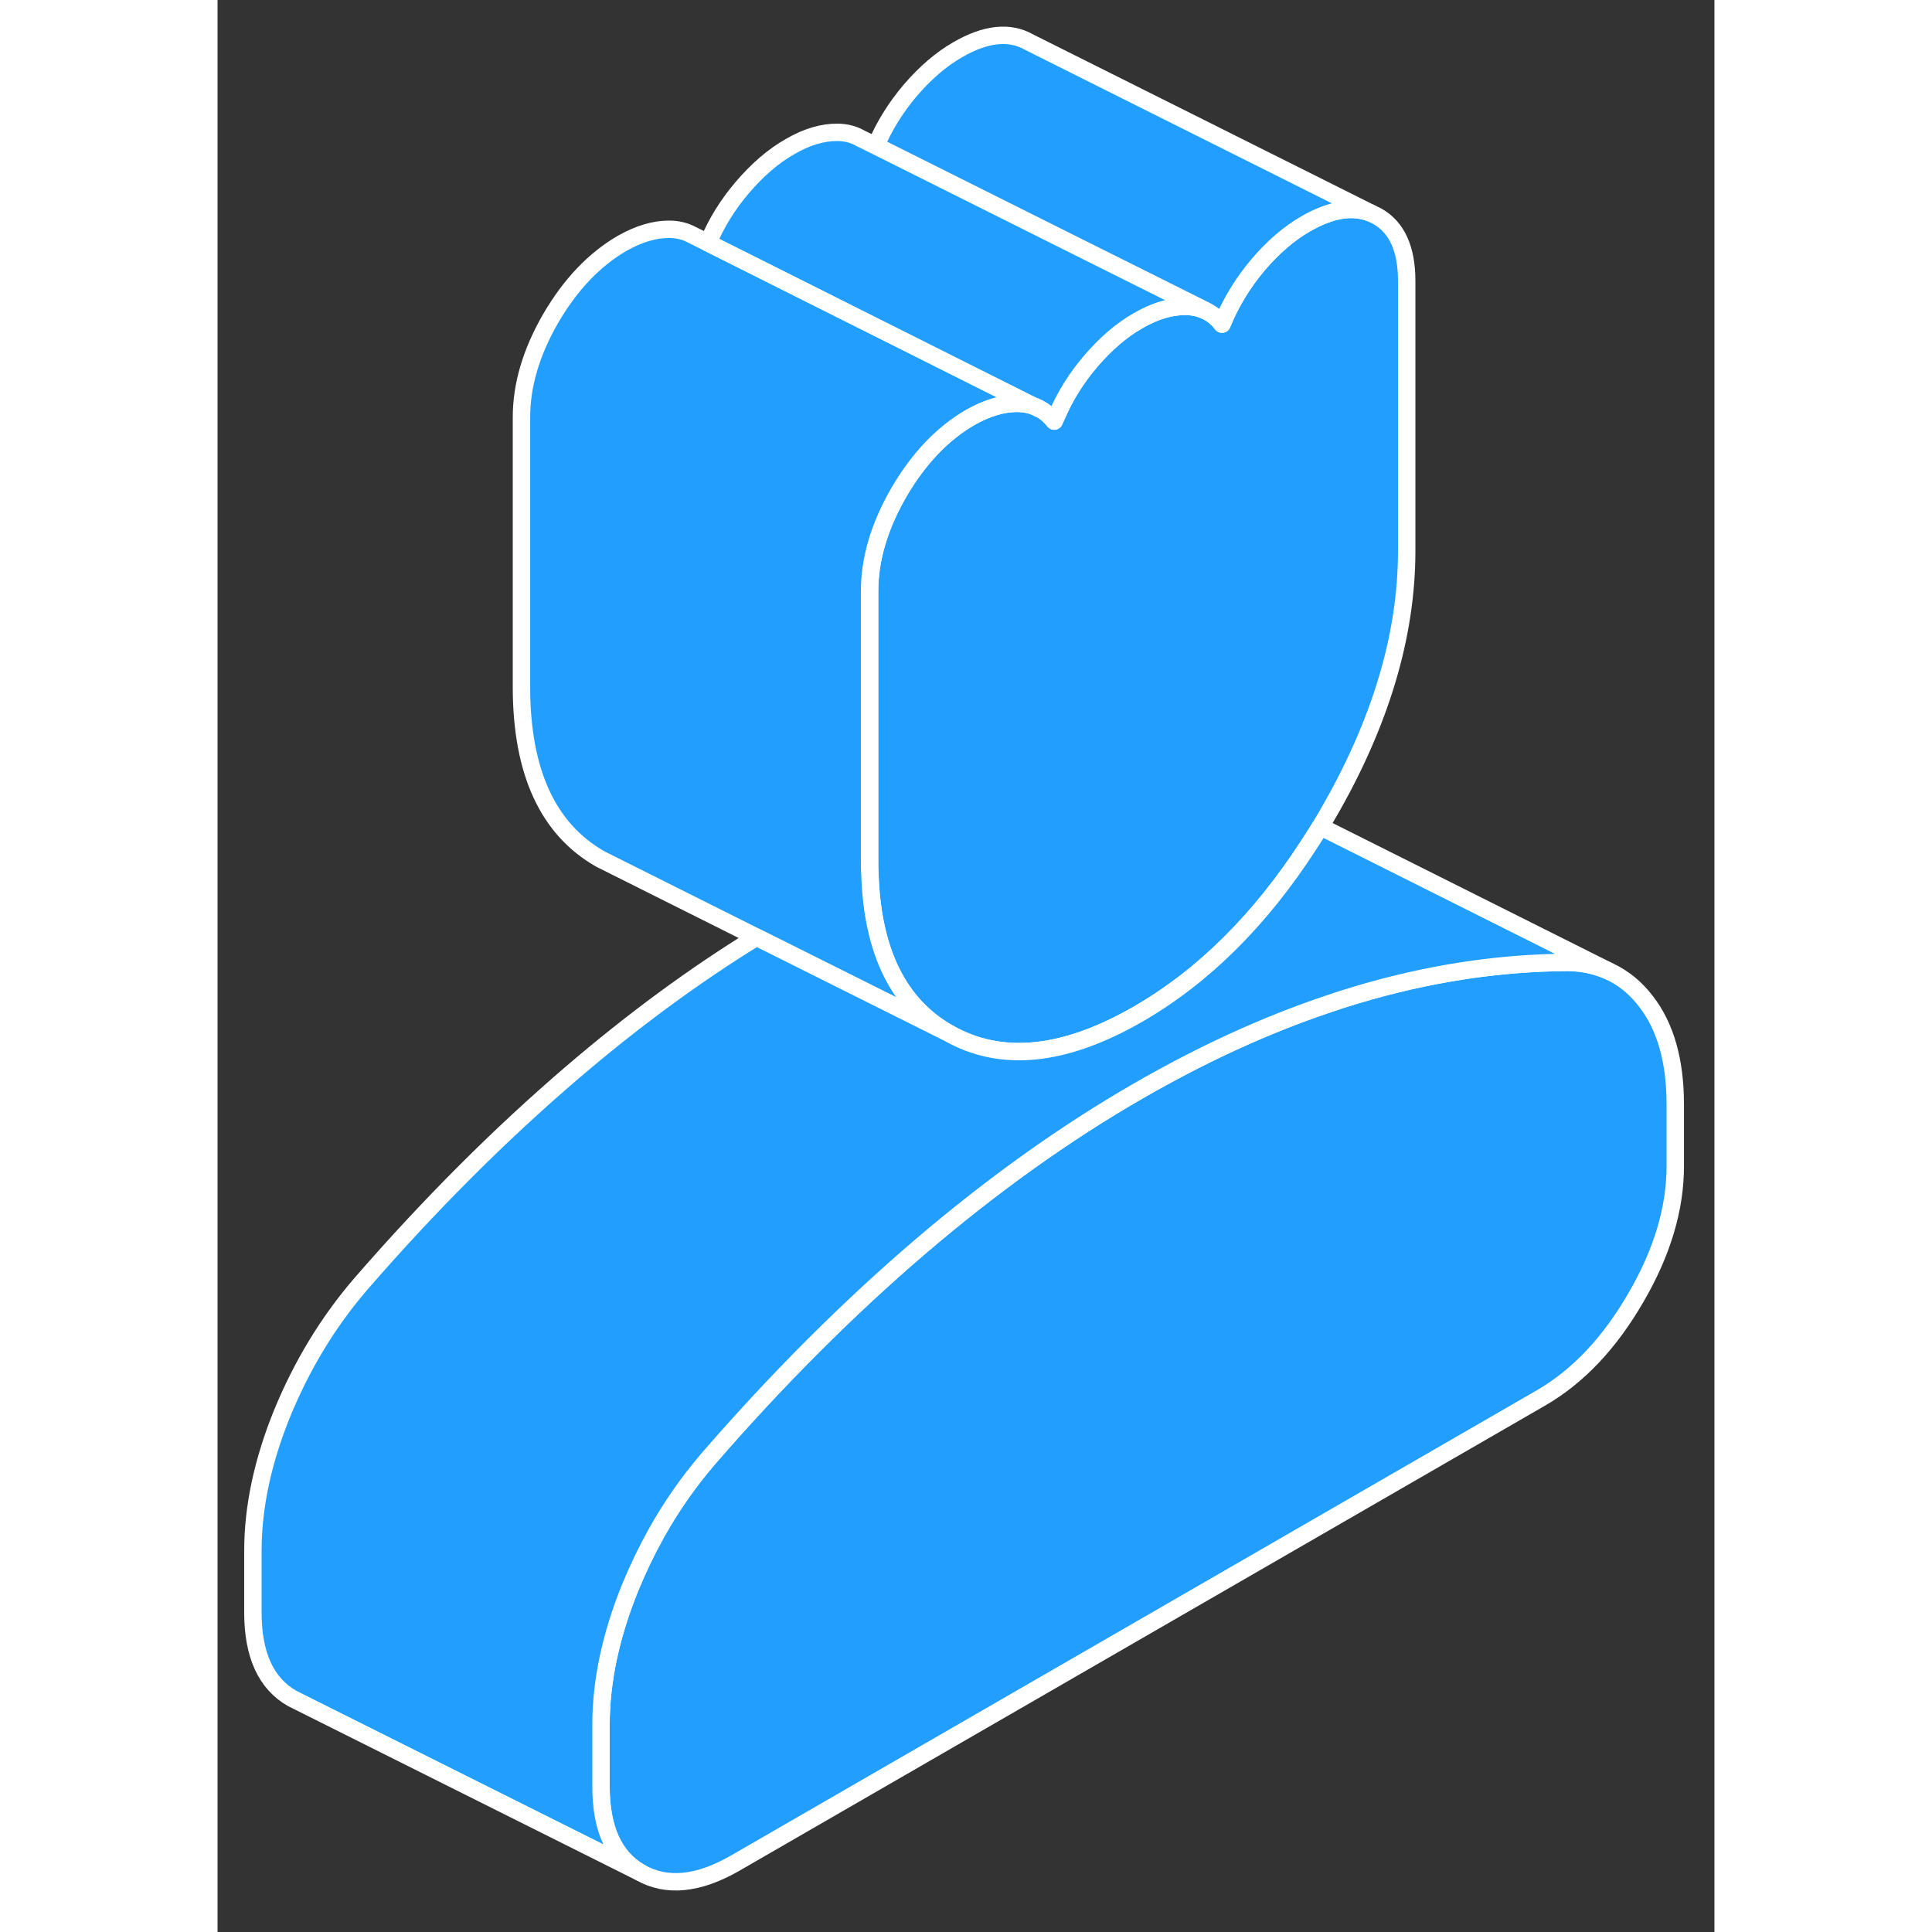 <svg width="48" height="48" viewBox="0 0 86 111" fill="#229EFF" xmlns="http://www.w3.org/2000/svg" stroke-width="1px" stroke-linecap="round" stroke-linejoin="round"><rect x="0" y="0" width="86" height="111" fill="#333333" stroke="none"/><path d="M83.75 63.463V67.003C83.75 69.433 83 71.963 81.48 74.563C79.97 77.173 78.16 79.083 76.04 80.313L29.74 107.043C27.62 108.263 25.8 108.443 24.29 107.583C22.78 106.723 22.03 105.073 22.03 102.643V99.103C22.03 96.593 22.59 93.963 23.71 91.203C24.15 90.133 24.64 89.113 25.19 88.123C26.05 86.573 27.06 85.133 28.2 83.803C32.18 79.213 36.24 75.163 40.35 71.643C44.47 68.123 48.64 65.133 52.89 62.683C56.55 60.573 60.16 58.913 63.72 57.713C64.29 57.513 64.86 57.333 65.43 57.163C69.54 55.933 73.59 55.313 77.58 55.293C78.46 55.303 79.26 55.483 79.97 55.813C80.77 56.183 81.47 56.753 82.06 57.523C83.19 58.973 83.75 60.953 83.75 63.463Z" stroke="white" stroke-linejoin="round"/><path d="M68.32 16.153V31.643C68.32 36.513 66.81 41.553 63.79 46.763C63.65 47.013 63.5 47.253 63.36 47.493C63.14 47.853 62.92 48.193 62.7 48.533C59.9 52.863 56.63 56.103 52.89 58.263C48.64 60.713 45.01 61.073 41.99 59.353C39.14 57.733 37.63 54.693 37.48 50.263C37.46 50.003 37.46 49.733 37.46 49.463V33.973C37.46 32.123 38.02 30.233 39.14 28.293C40.27 26.353 41.64 24.913 43.24 23.983C44.21 23.433 45.12 23.163 45.99 23.173C46.32 23.183 46.62 23.233 46.89 23.333L46.95 23.353C47.39 23.523 47.76 23.803 48.07 24.193C48.11 24.093 48.16 23.983 48.21 23.883C48.7 22.743 49.34 21.723 50.14 20.783C51.01 19.763 51.92 18.973 52.89 18.423C53.85 17.863 54.77 17.593 55.64 17.603C56.08 17.613 56.46 17.703 56.81 17.873L56.85 17.893C57.18 18.063 57.47 18.303 57.71 18.623C58.22 17.363 58.92 16.233 59.78 15.213C60.65 14.193 61.57 13.403 62.53 12.853C63.98 12.023 65.23 11.823 66.28 12.253L66.63 12.423C67.76 13.063 68.32 14.303 68.32 16.153Z" stroke="white" stroke-linejoin="round"/><path d="M46.89 23.333C46.62 23.233 46.32 23.183 45.99 23.173C45.12 23.163 44.21 23.433 43.24 23.983C41.64 24.913 40.27 26.353 39.14 28.293C38.02 30.233 37.46 32.123 37.46 33.973V49.463C37.46 49.733 37.46 50.003 37.48 50.263C37.63 54.693 39.14 57.733 41.99 59.353L30.96 53.843L22.75 49.733L21.99 49.353C18.97 47.633 17.46 44.333 17.46 39.463V23.973C17.46 22.123 18.02 20.233 19.14 18.293C20.27 16.353 21.64 14.913 23.24 13.983C24.21 13.433 25.12 13.163 25.99 13.173C26.47 13.183 26.89 13.293 27.26 13.493L28.18 13.953L46.89 23.333Z" stroke="white" stroke-linejoin="round"/><path d="M79.97 55.813C79.26 55.483 78.46 55.303 77.58 55.293C73.59 55.313 69.54 55.933 65.43 57.163C64.86 57.333 64.29 57.513 63.72 57.713C60.16 58.913 56.55 60.573 52.89 62.683C48.64 65.133 44.47 68.123 40.35 71.643C36.24 75.163 32.18 79.213 28.2 83.803C27.06 85.133 26.05 86.573 25.19 88.123C24.64 89.113 24.15 90.133 23.71 91.203C22.59 93.963 22.03 96.593 22.03 99.103V102.643C22.03 105.073 22.78 106.723 24.29 107.583L4.29 97.583C2.78 96.723 2.03 95.073 2.03 92.643V89.103C2.03 86.593 2.59 83.963 3.71 81.203C4.84 78.453 6.33 75.983 8.2 73.803C12.18 69.213 16.24 65.163 20.35 61.643C23.84 58.653 27.37 56.053 30.96 53.843L41.99 59.353C45.01 61.073 48.64 60.713 52.89 58.263C56.63 56.103 59.9 52.863 62.7 48.533C62.92 48.193 63.14 47.853 63.36 47.493L79.97 55.813Z" stroke="white" stroke-linejoin="round"/><path d="M66.28 12.253C65.23 11.823 63.98 12.023 62.53 12.853C61.57 13.403 60.65 14.193 59.78 15.213C58.92 16.233 58.22 17.363 57.71 18.623C57.47 18.303 57.18 18.063 56.85 17.893L56.81 17.873L48.32 13.633L37.82 8.383C38.31 7.213 38.98 6.163 39.78 5.213C40.65 4.193 41.57 3.403 42.53 2.853C44.14 1.923 45.51 1.783 46.63 2.423L66.28 12.253Z" stroke="white" stroke-linejoin="round"/><path d="M56.81 17.873C56.46 17.703 56.08 17.613 55.64 17.603C54.77 17.593 53.85 17.863 52.89 18.423C51.92 18.973 51.01 19.763 50.14 20.783C49.34 21.723 48.7 22.743 48.21 23.883C48.16 23.983 48.11 24.093 48.07 24.193C47.76 23.803 47.39 23.523 46.95 23.353L46.89 23.333L28.18 13.953C28.67 12.783 29.33 11.733 30.14 10.783C31.01 9.763 31.92 8.973 32.89 8.423C33.85 7.863 34.77 7.593 35.64 7.603C36.1 7.613 36.5 7.713 36.86 7.903L36.89 7.923L37.82 8.383L48.32 13.633L56.81 17.873Z" stroke="white" stroke-linejoin="round"/><path d="M47.2 23.483L46.95 23.353" stroke="white" stroke-linejoin="round"/></svg>
